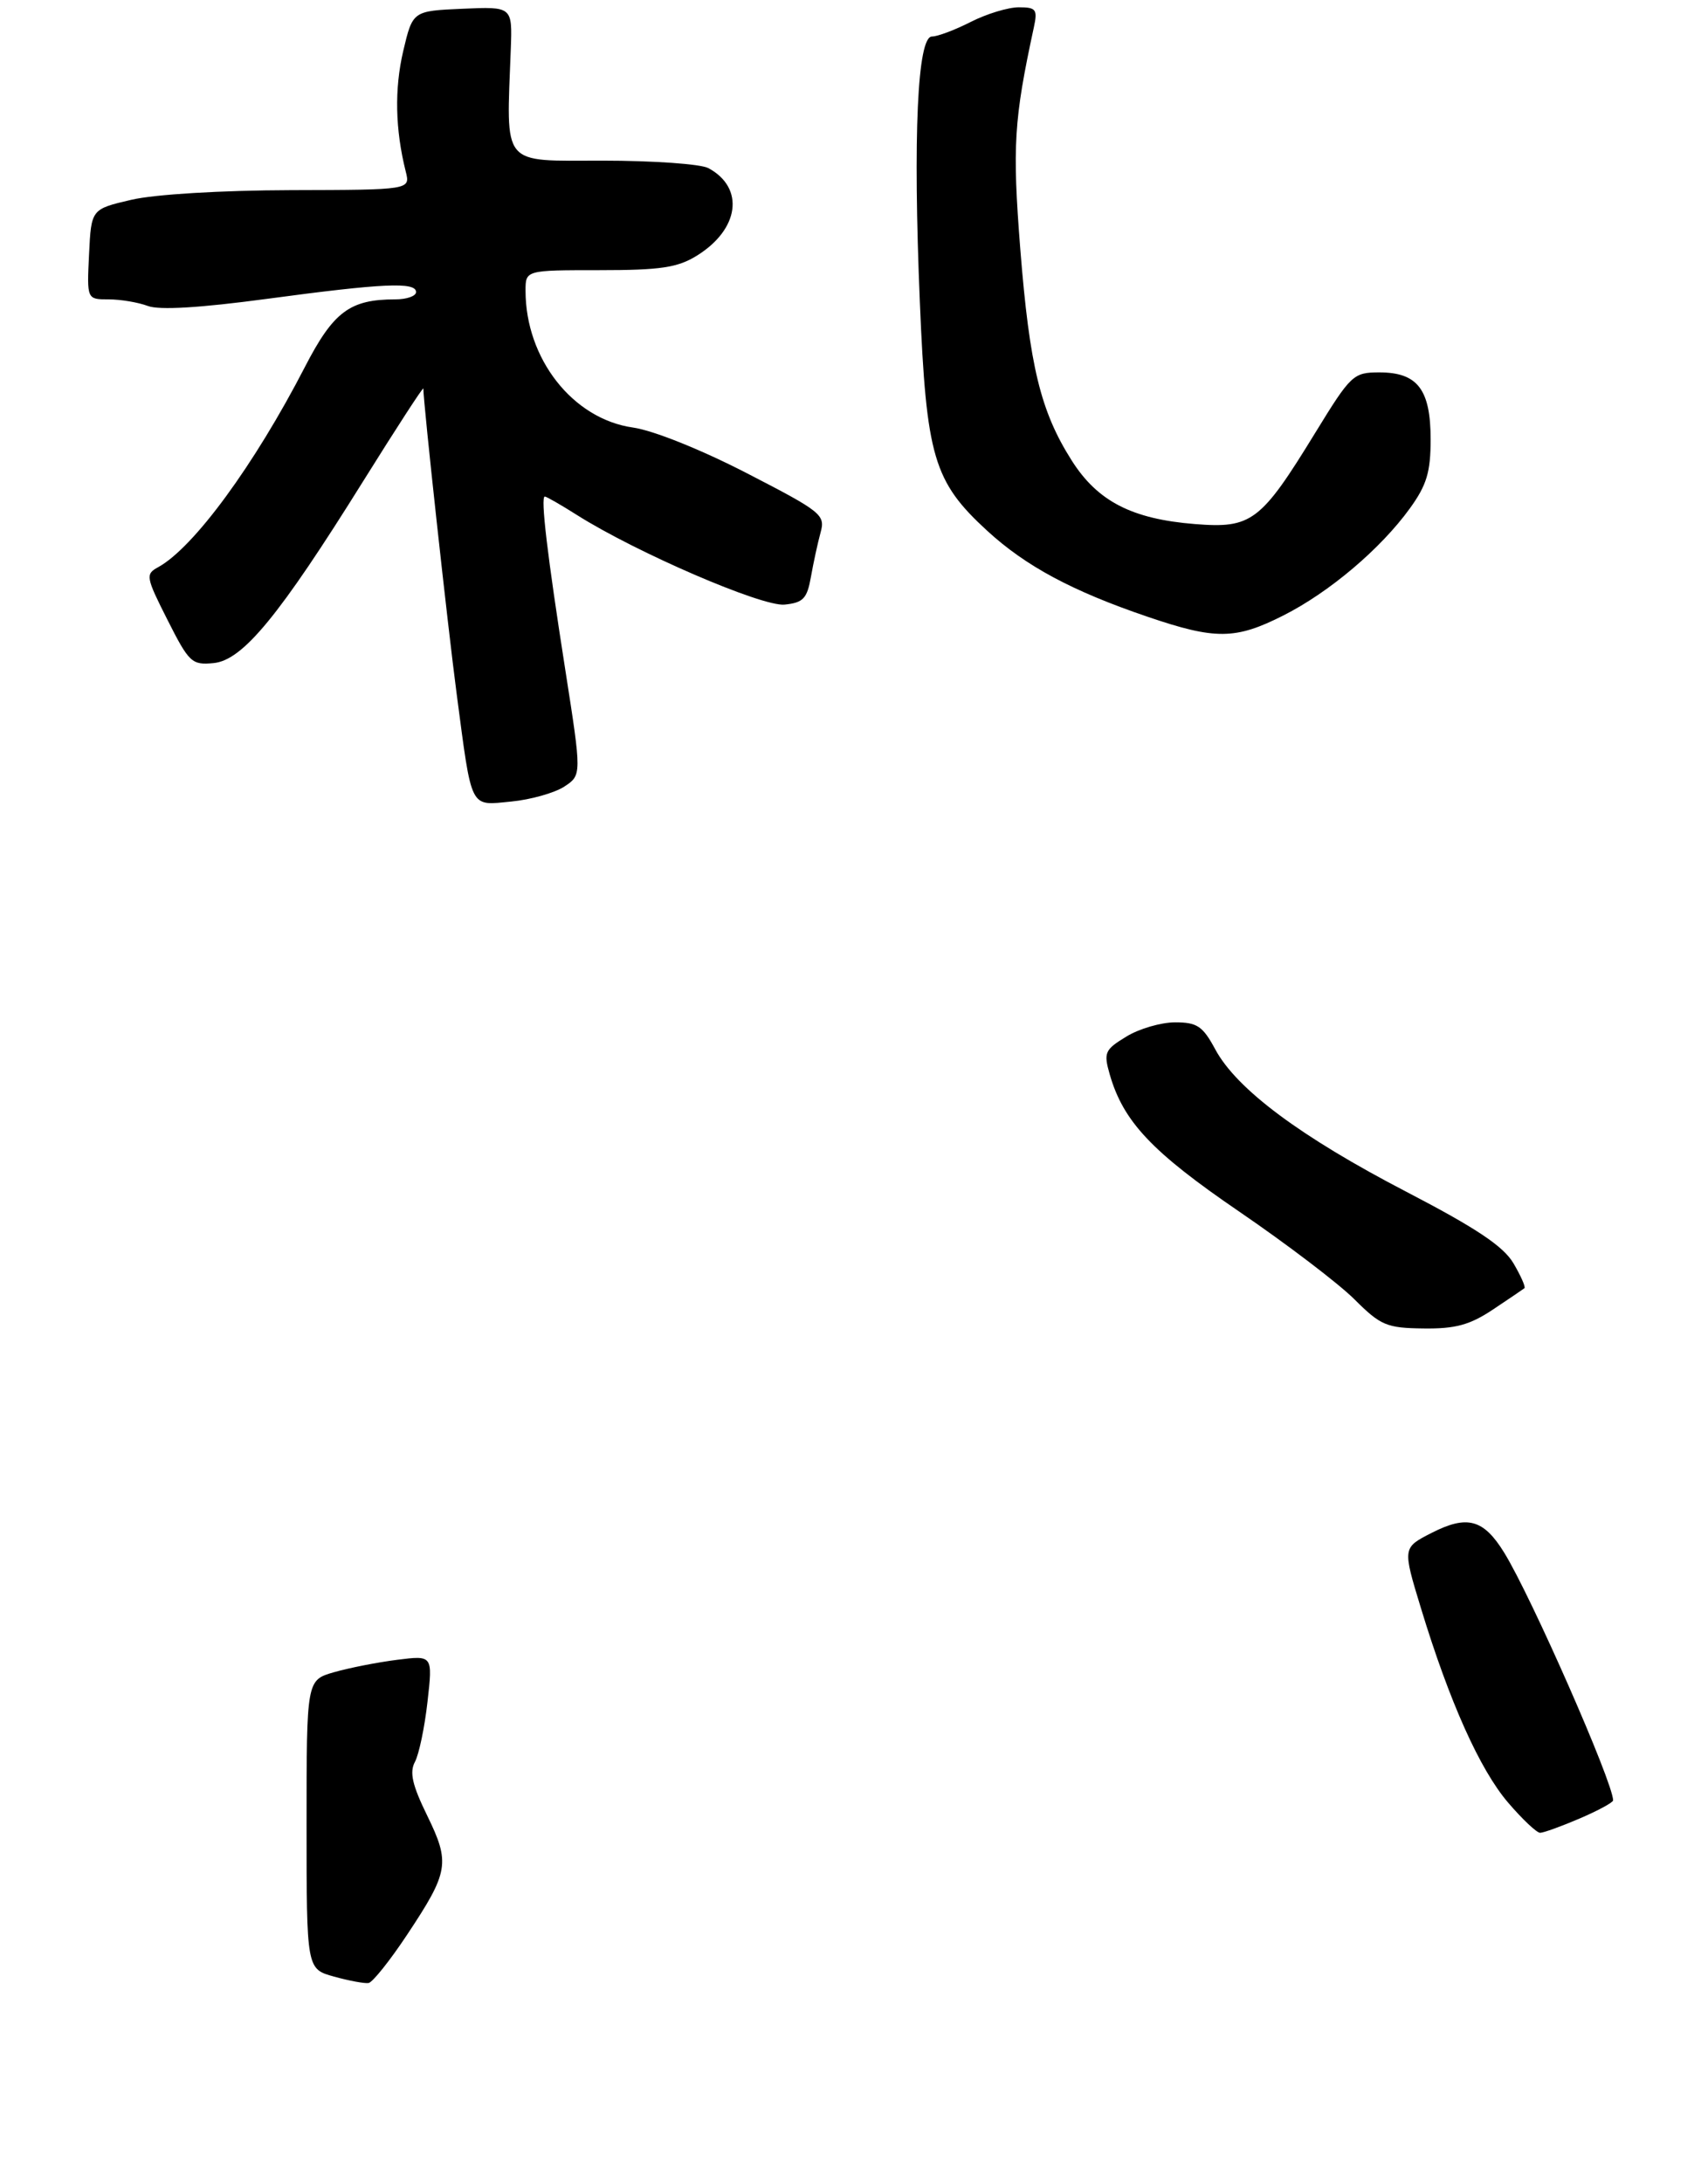<?xml version="1.0" encoding="UTF-8" standalone="no"?>
<!DOCTYPE svg PUBLIC "-//W3C//DTD SVG 1.1//EN" "http://www.w3.org/Graphics/SVG/1.1/DTD/svg11.dtd" >
<svg xmlns="http://www.w3.org/2000/svg" xmlns:xlink="http://www.w3.org/1999/xlink" version="1.1" viewBox="0 0 234 299">
 <g >
 <path fill="currentColor"
d=" M 55.78 264.95 C 61.49 256.35 61.70 255.13 58.52 248.63 C 56.48 244.46 56.08 242.71 56.85 241.28 C 57.40 240.25 58.18 236.54 58.57 233.04 C 59.29 226.69 59.29 226.69 54.40 227.31 C 51.70 227.65 47.81 228.42 45.75 229.01 C 42.00 230.09 42.00 230.09 42.00 249.87 C 42.00 269.65 42.00 269.65 45.75 270.69 C 47.81 271.26 49.95 271.66 50.50 271.57 C 51.05 271.47 53.43 268.50 55.78 264.95 Z  M 216.42 249.04 C 218.94 247.96 221.00 246.84 221.00 246.56 C 221.00 244.12 209.78 218.62 206.07 212.62 C 203.25 208.05 201.01 207.44 196.13 209.93 C 192.15 211.96 192.15 211.96 194.67 220.23 C 198.58 233.07 202.74 242.34 206.61 246.86 C 208.56 249.14 210.53 251.00 211.00 251.00 C 211.46 251.00 213.90 250.12 216.42 249.04 Z  M 204.52 179.35 C 206.71 177.89 208.66 176.57 208.85 176.42 C 209.04 176.26 208.36 174.73 207.35 173.01 C 205.97 170.67 202.25 168.19 192.67 163.21 C 178.17 155.68 169.44 149.17 166.50 143.72 C 164.78 140.52 164.01 140.01 161.00 140.01 C 159.07 140.01 156.06 140.88 154.31 141.96 C 151.36 143.75 151.18 144.15 152.03 147.12 C 153.89 153.60 157.81 157.76 169.78 165.93 C 176.31 170.39 183.42 175.80 185.58 177.96 C 189.16 181.53 189.98 181.87 195.02 181.93 C 199.39 181.99 201.36 181.45 204.52 179.35 Z  M 77.30 107.73 C 79.70 106.15 79.70 106.15 77.46 91.82 C 74.99 76.08 74.03 68.00 74.64 68.00 C 74.86 68.00 76.85 69.14 79.06 70.54 C 87.20 75.68 104.40 83.10 107.48 82.80 C 110.04 82.54 110.57 81.99 111.10 79.00 C 111.44 77.08 112.03 74.35 112.42 72.93 C 113.09 70.50 112.57 70.09 102.31 64.80 C 96.04 61.57 89.49 58.94 86.71 58.55 C 78.48 57.38 72.00 49.13 72.00 39.82 C 72.00 37.00 72.00 37.00 82.13 37.00 C 90.48 37.00 92.83 36.65 95.46 35.02 C 101.31 31.41 102.06 25.71 97.04 23.02 C 95.99 22.46 89.48 22.00 82.57 22.00 C 68.53 22.00 69.37 23.02 69.98 6.70 C 70.19 0.90 70.19 0.90 63.36 1.20 C 56.54 1.50 56.54 1.50 55.24 7.00 C 54.03 12.17 54.14 17.74 55.59 23.50 C 56.22 26.00 56.22 26.00 39.86 26.04 C 30.26 26.07 21.23 26.61 18.00 27.36 C 12.50 28.64 12.50 28.64 12.20 34.82 C 11.90 41.00 11.90 41.00 14.89 41.00 C 16.53 41.00 18.94 41.41 20.25 41.90 C 21.81 42.50 27.40 42.16 36.56 40.93 C 52.48 38.79 57.00 38.58 57.00 40.00 C 57.00 40.55 55.72 41.00 54.15 41.00 C 47.93 41.00 45.68 42.68 41.77 50.26 C 34.85 63.67 26.54 75.01 21.66 77.68 C 19.91 78.63 19.98 79.03 22.95 84.90 C 25.90 90.74 26.28 91.10 29.26 90.81 C 33.26 90.42 38.23 84.38 49.75 65.91 C 54.29 58.64 58.00 52.92 58.00 53.21 C 58.00 55.20 61.32 85.60 62.56 95.00 C 64.69 111.11 64.29 110.32 70.05 109.77 C 72.71 109.51 75.97 108.59 77.30 107.73 Z  M 175.84 84.28 C 182.13 81.10 189.14 75.17 193.15 69.63 C 195.46 66.44 196.00 64.66 196.00 60.18 C 196.00 53.34 194.21 51.00 188.98 51.00 C 185.41 51.00 185.08 51.31 180.20 59.26 C 172.73 71.45 171.48 72.39 163.71 71.77 C 155.07 71.08 150.37 68.65 146.83 63.07 C 142.55 56.33 141.05 50.13 139.78 34.08 C 138.68 20.03 138.90 16.41 141.64 3.75 C 142.17 1.29 141.95 1.00 139.58 1.00 C 138.12 1.00 135.16 1.90 133.00 3.00 C 130.84 4.10 128.45 5.00 127.68 5.00 C 125.69 5.00 125.07 18.57 126.02 41.35 C 126.91 62.60 127.89 65.93 135.25 72.69 C 140.55 77.55 146.90 80.95 157.18 84.45 C 166.53 87.64 169.26 87.61 175.84 84.28 Z "/>
</g>
</svg>